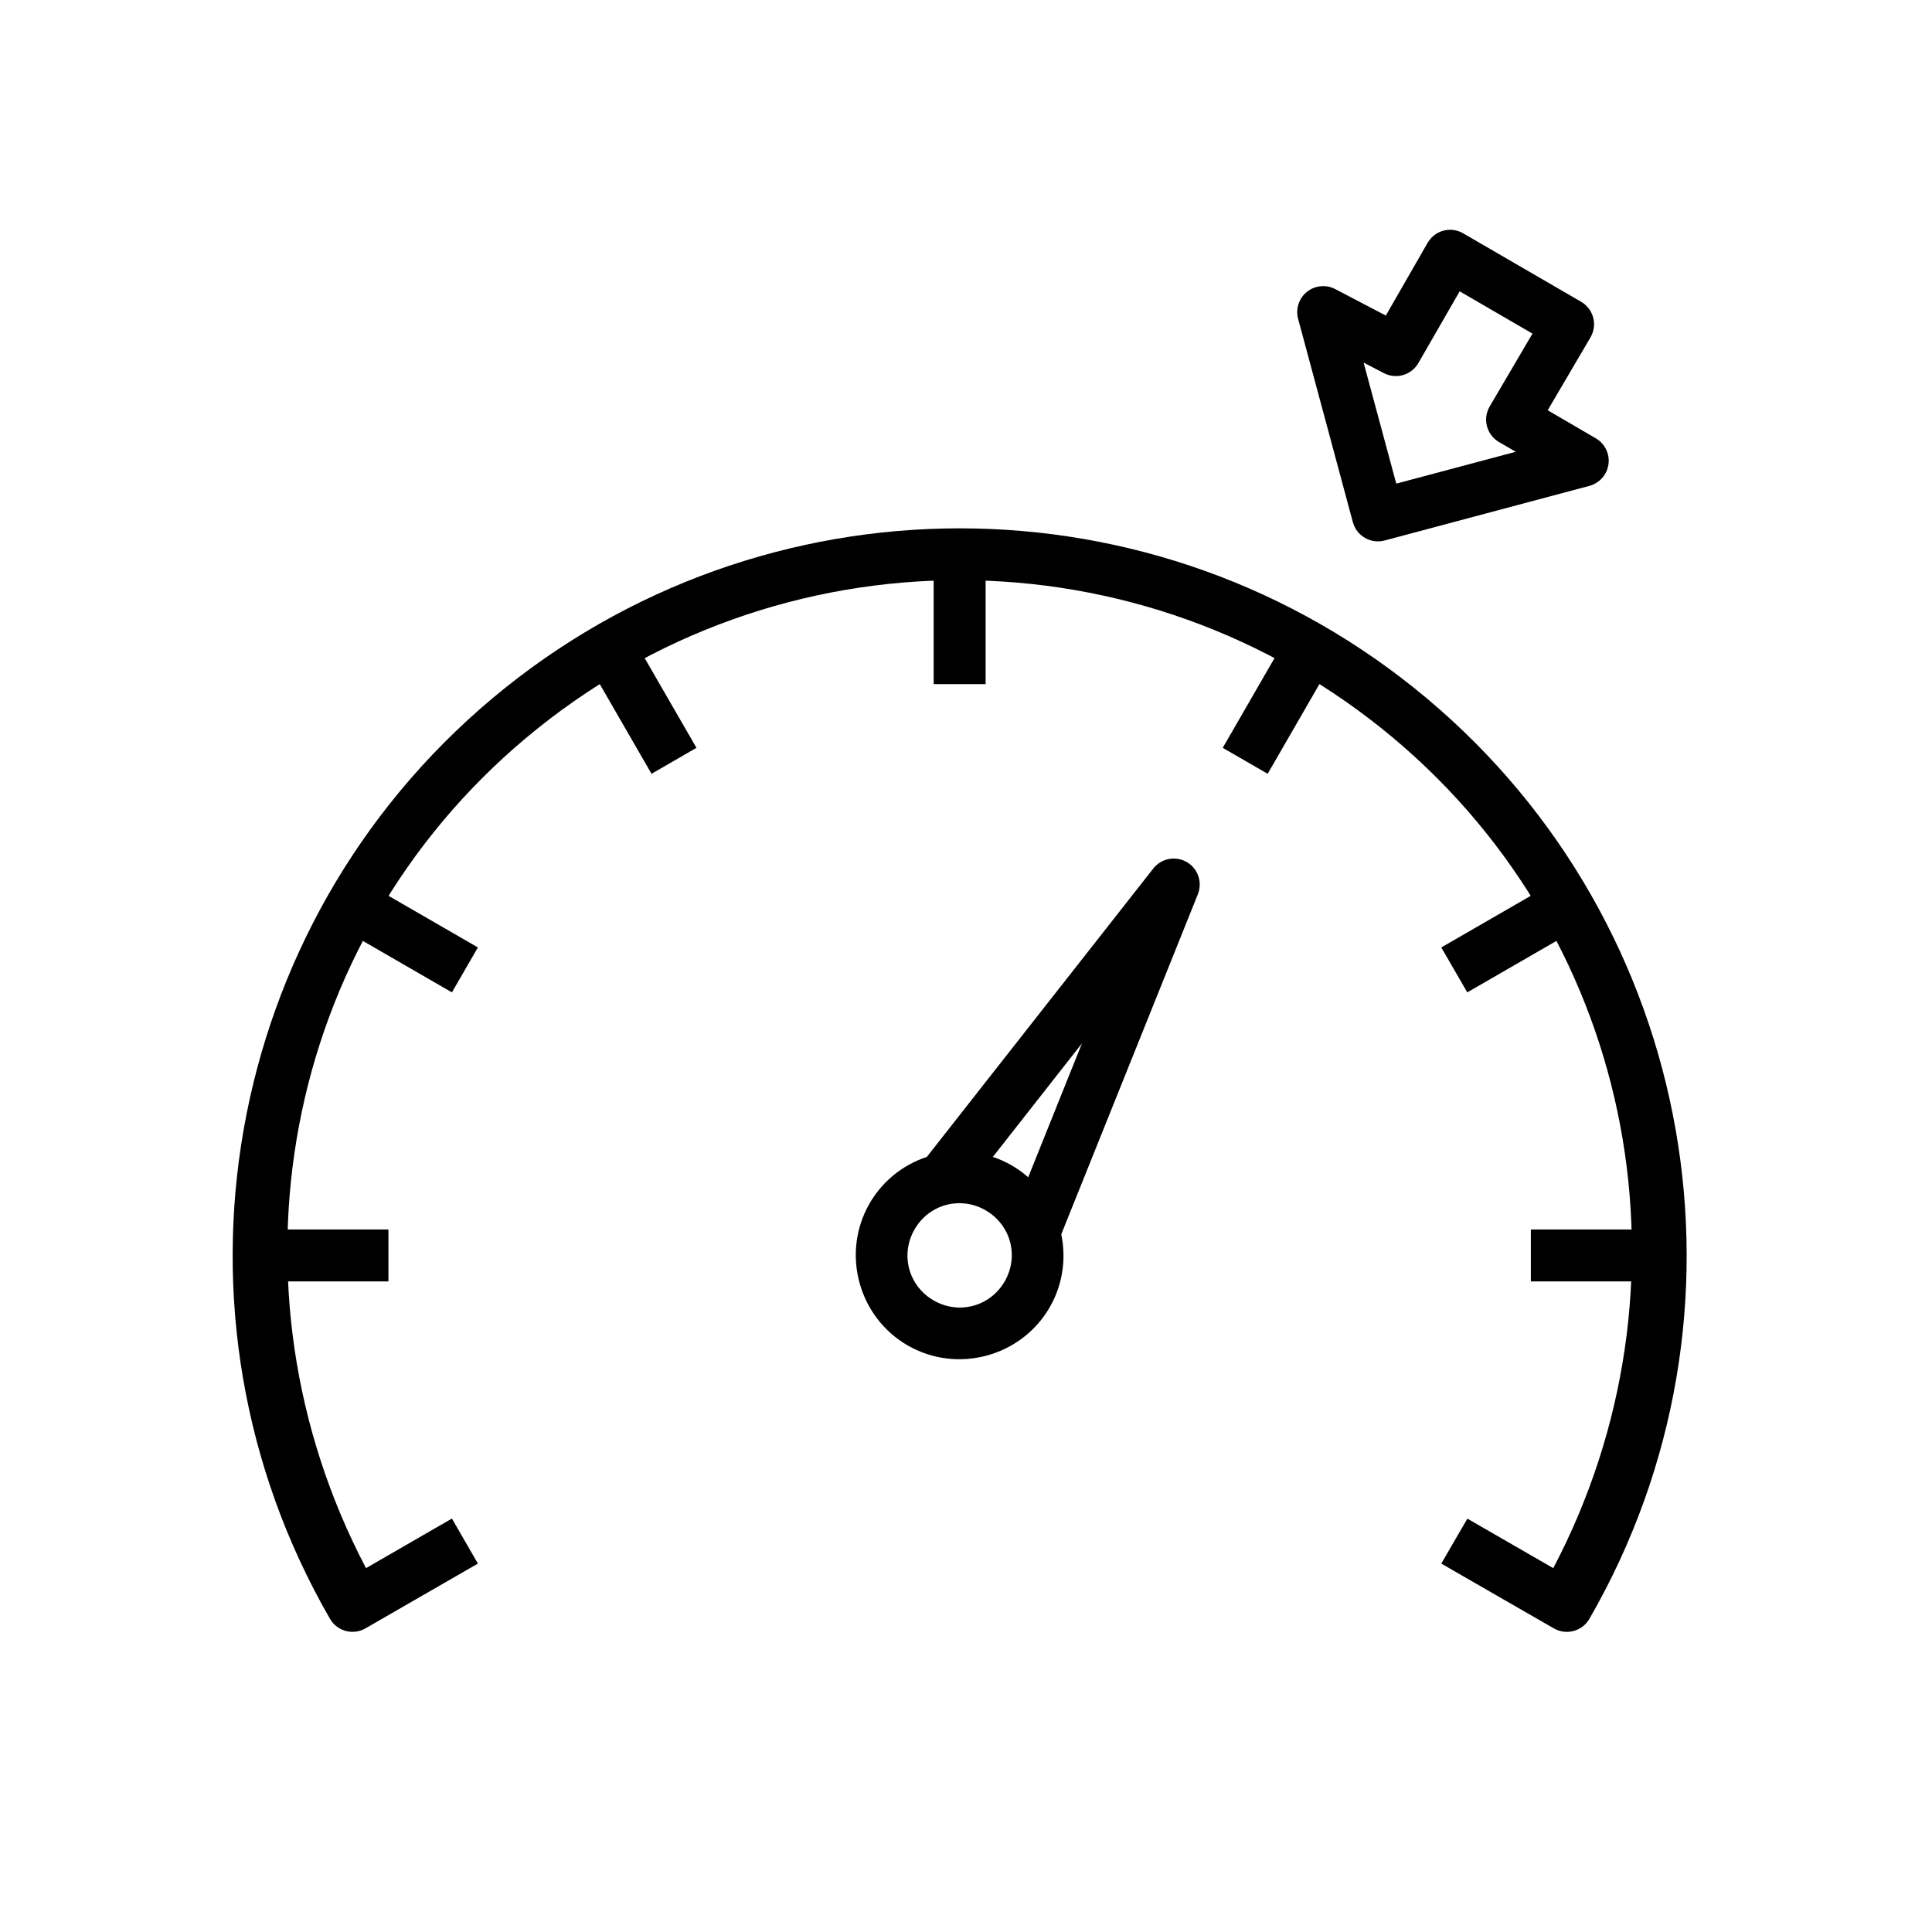 <?xml version="1.0" encoding="UTF-8"?>
<svg width="105px" height="105px" viewBox="0 0 105 105" version="1.1" xmlns="http://www.w3.org/2000/svg" xmlns:xlink="http://www.w3.org/1999/xlink">
    <!-- Generator: Sketch 50.2 (55047) - http://www.bohemiancoding.com/sketch -->
    <title>atome / icone / vitesse</title>
    <desc>Created with Sketch.</desc>
    <defs></defs>
    <g id="atome-/-icone-/-vitesse" stroke="none" stroke-width="1" fill="none" fill-rule="evenodd">
        <g id="Group" transform="translate(11, 9)" fill="#000000">
            <polygon id="Shape" points="58.981 25.53 55.453 31.643 57.895 33.054 61.423 26.941"></polygon>
            <polygon id="Shape" points="8.864 38.963 7.453 41.405 13.561 44.933 14.972 42.491"></polygon>
            <path d="M41.155,19.714 C32.126,19.715 23.095,22.799 15.755,28.958 C1.073,41.278 -2.645,62.381 6.935,78.981 C7.324,79.654 8.184,79.886 8.859,79.5 C10.9,78.327 12.935,77.153 14.972,75.977 L13.561,73.53 C12.003,74.429 10.45,75.329 8.892,76.225 C0.896,61.008 4.304,42.254 17.574,31.119 C31.22,19.668 51.089,19.669 64.736,31.119 C78.005,42.254 81.412,61.008 73.417,76.225 C71.859,75.328 70.303,74.435 68.748,73.535 L67.332,75.977 C69.37,77.157 71.411,78.327 73.45,79.5 C73.775,79.687 74.161,79.738 74.522,79.64 C74.884,79.543 75.193,79.306 75.38,78.981 C84.959,62.381 81.231,41.278 66.549,28.958 C59.208,22.799 50.183,19.714 41.155,19.714 Z" id="Shape"></path>
            <polygon id="Shape" points="23.323 25.53 20.881 26.941 24.409 33.054 26.851 31.643"></polygon>
            <polygon id="Shape" points="39.743 21.126 39.743 28.181 42.566 28.181 42.566 21.126"></polygon>
            <polygon id="Shape" points="73.445 38.963 67.332 42.491 68.743 44.933 74.856 41.405"></polygon>
            <polygon id="Shape" points="3.055 57.82 3.055 60.642 10.11 60.642 10.11 57.82"></polygon>
            <polygon id="Shape" points="72.199 57.82 72.199 60.642 79.255 60.642 79.255 57.82"></polygon>
            <path d="M67.707,3.492 C67.24,3.527 66.821,3.791 66.588,4.197 L64.317,8.15 L61.566,6.711 C61.07,6.451 60.467,6.51 60.03,6.86 C59.593,7.21 59.404,7.785 59.549,8.326 L62.525,19.378 C62.727,20.129 63.499,20.575 64.251,20.375 L75.385,17.404 C75.934,17.256 76.341,16.793 76.417,16.23 C76.493,15.666 76.223,15.112 75.732,14.824 L73.114,13.297 L75.44,9.334 C75.63,9.01 75.683,8.623 75.586,8.26 C75.49,7.897 75.253,7.587 74.928,7.399 L68.517,3.679 C68.272,3.537 67.989,3.472 67.707,3.492 L67.707,3.492 Z M68.33,6.833 L72.287,9.131 L69.961,13.089 C69.771,13.413 69.718,13.799 69.813,14.162 C69.908,14.525 70.144,14.835 70.468,15.024 L71.378,15.553 L64.884,17.284 L63.109,10.707 L64.212,11.28 C64.883,11.628 65.71,11.385 66.086,10.729 L68.33,6.833 Z" id="Shape"></path>
            <path d="M52.725,37.662 C52.316,37.681 51.936,37.876 51.683,38.196 L39.369,53.878 C39.056,54.275 38.98,54.808 39.168,55.277 C39.356,55.746 39.78,56.078 40.28,56.149 C40.78,56.22 41.279,56.018 41.59,55.62 L47.802,47.705 L44.054,57.042 C43.855,57.512 43.925,58.053 44.237,58.457 C44.55,58.861 45.056,59.064 45.561,58.989 C46.066,58.914 46.491,58.572 46.672,58.095 L54.103,39.596 C54.281,39.15 54.221,38.644 53.942,38.253 C53.663,37.861 53.205,37.639 52.725,37.662 L52.725,37.662 Z" id="Shape"></path>
            <path d="M43.979,54.334 C41.291,52.782 37.813,53.714 36.261,56.402 C34.709,59.09 35.641,62.568 38.329,64.12 C41.017,65.672 44.495,64.74 46.047,62.052 C47.599,59.364 46.667,55.886 43.979,54.334 Z M42.568,56.778 C43.935,57.567 44.392,59.273 43.603,60.641 C42.814,62.008 41.107,62.465 39.74,61.675 C38.373,60.886 37.916,59.18 38.705,57.812 C39.495,56.445 41.201,55.988 42.568,56.778 L42.568,56.778 Z" id="Shape" fill-rule="nonzero"></path>
        </g>
    </g>
</svg>